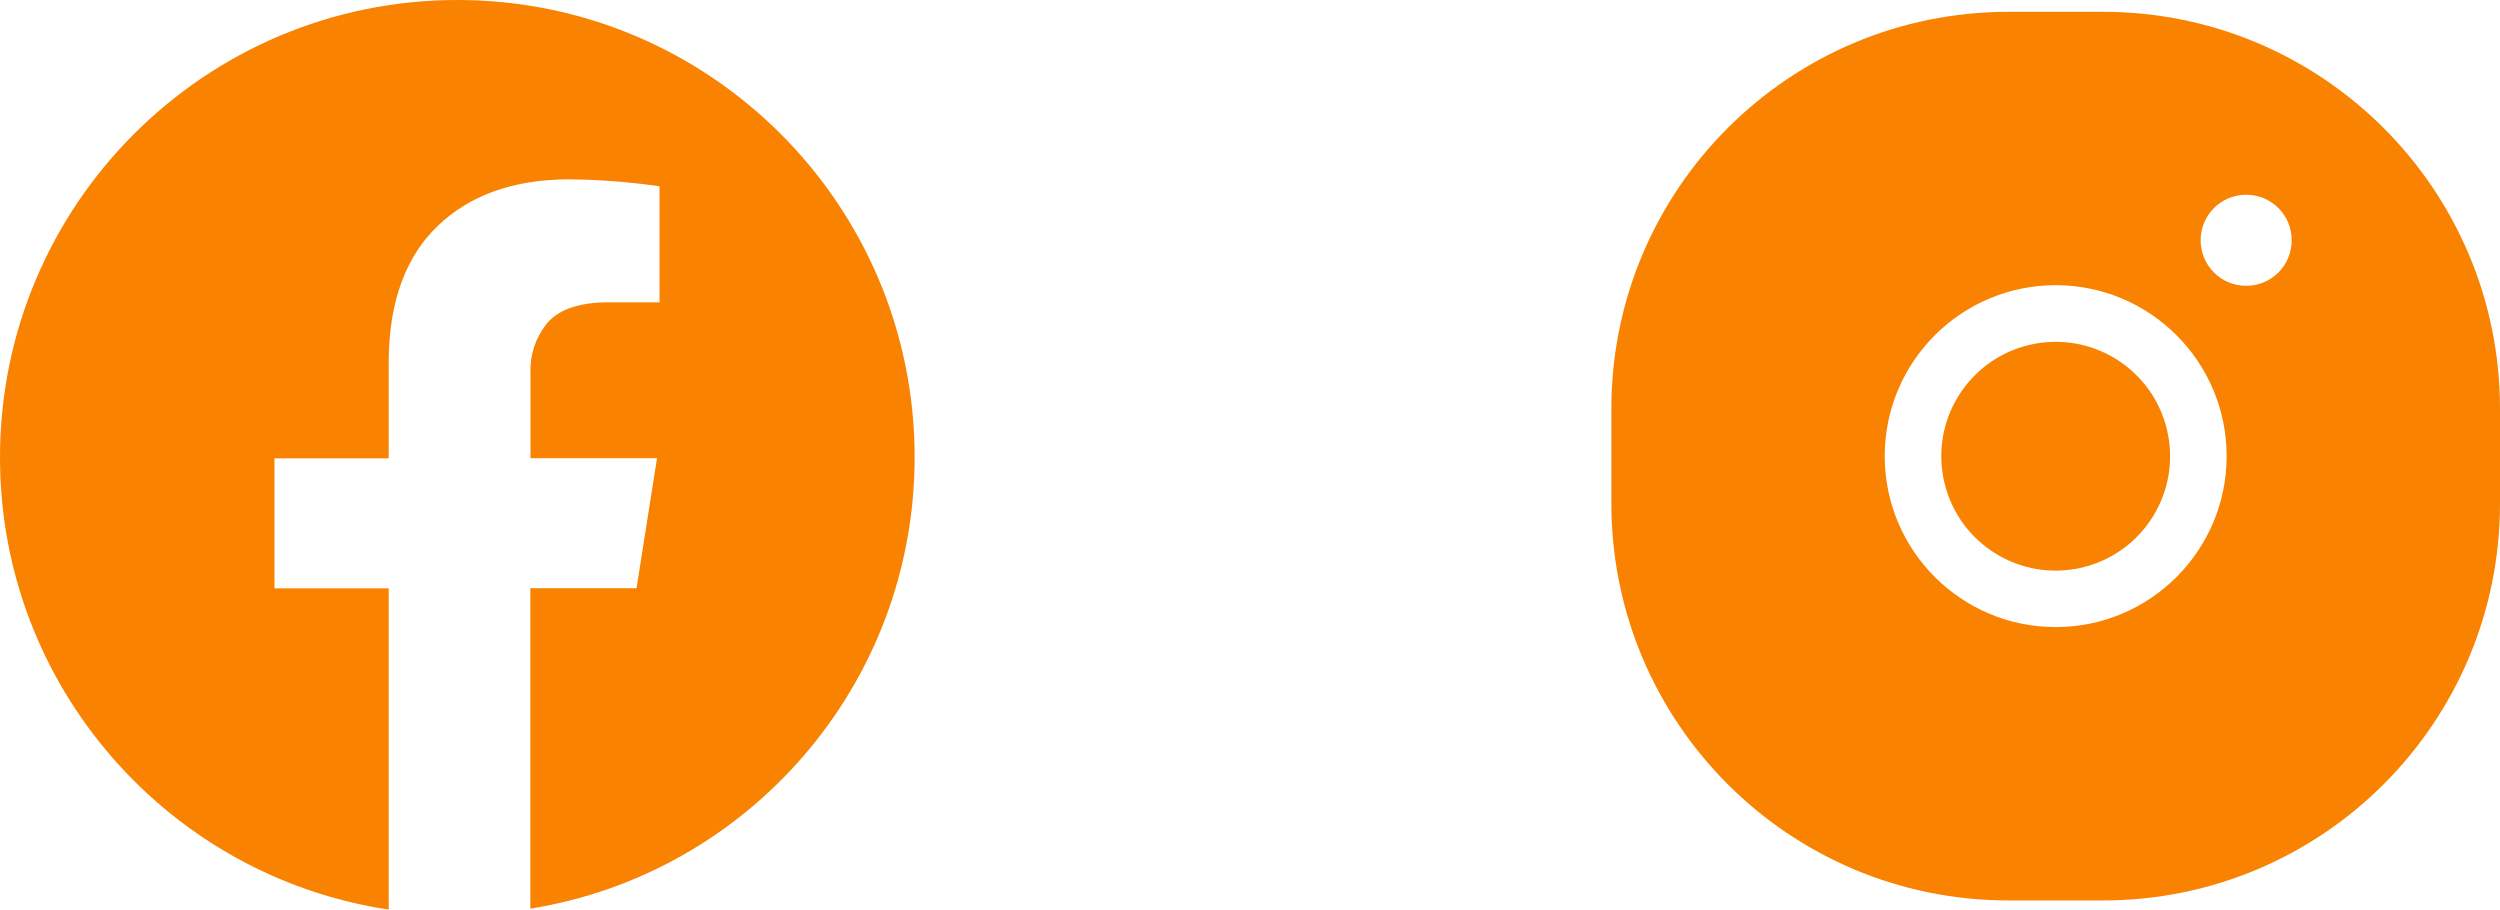 <?xml version="1.0" encoding="UTF-8"?><svg id="Camada_2" xmlns="http://www.w3.org/2000/svg" viewBox="0 0 158.67 57.73"><defs><style>.cls-1,.cls-2{fill:#f98200;}.cls-2{fill-rule:evenodd;}</style></defs><g id="Camada_1-2"><path class="cls-2" d="M29.03,0C13,0,0,13,0,29.03c0,14.55,10.71,26.6,24.67,28.7v-20.39h-7.25v-8.25h7.25v-6.27c.04-3.7,1.08-6.53,3.11-8.48,2.03-1.95,4.79-2.94,8.29-2.96,1.54.01,3.08.11,4.62.29.47.06.85.11,1.17.15v7.37h-3.52c-1.75.05-2.97.51-3.67,1.39-.69.88-1.05,1.98-1,3.1v5.4h8.03l-1.3,8.25h-6.74v20.34c13.83-2.22,24.39-14.2,24.39-28.66C58.05,13,45.06,0,29.03,0Z"/><path class="cls-2" d="M133.47.75h-6c-13.92,0-25.2,11.28-25.2,25.2v6c0,13.92,11.28,25.2,25.2,25.2h6c13.92,0,25.2-11.28,25.2-25.2v-6c0-13.92-11.28-25.2-25.2-25.2ZM130.47,39.8c-5.99,0-10.85-4.86-10.85-10.85s4.86-10.85,10.85-10.85,10.85,4.86,10.85,10.85-4.86,10.85-10.85,10.85ZM142.56,18.14c-1.6,0-2.89-1.29-2.89-2.89s1.29-2.89,2.89-2.89,2.89,1.29,2.89,2.89-1.29,2.89-2.89,2.89Z"/><circle class="cls-1" cx="130.47" cy="28.95" r="7.26" transform="translate(-3.16 30.75) rotate(-13.28)"/></g></svg>